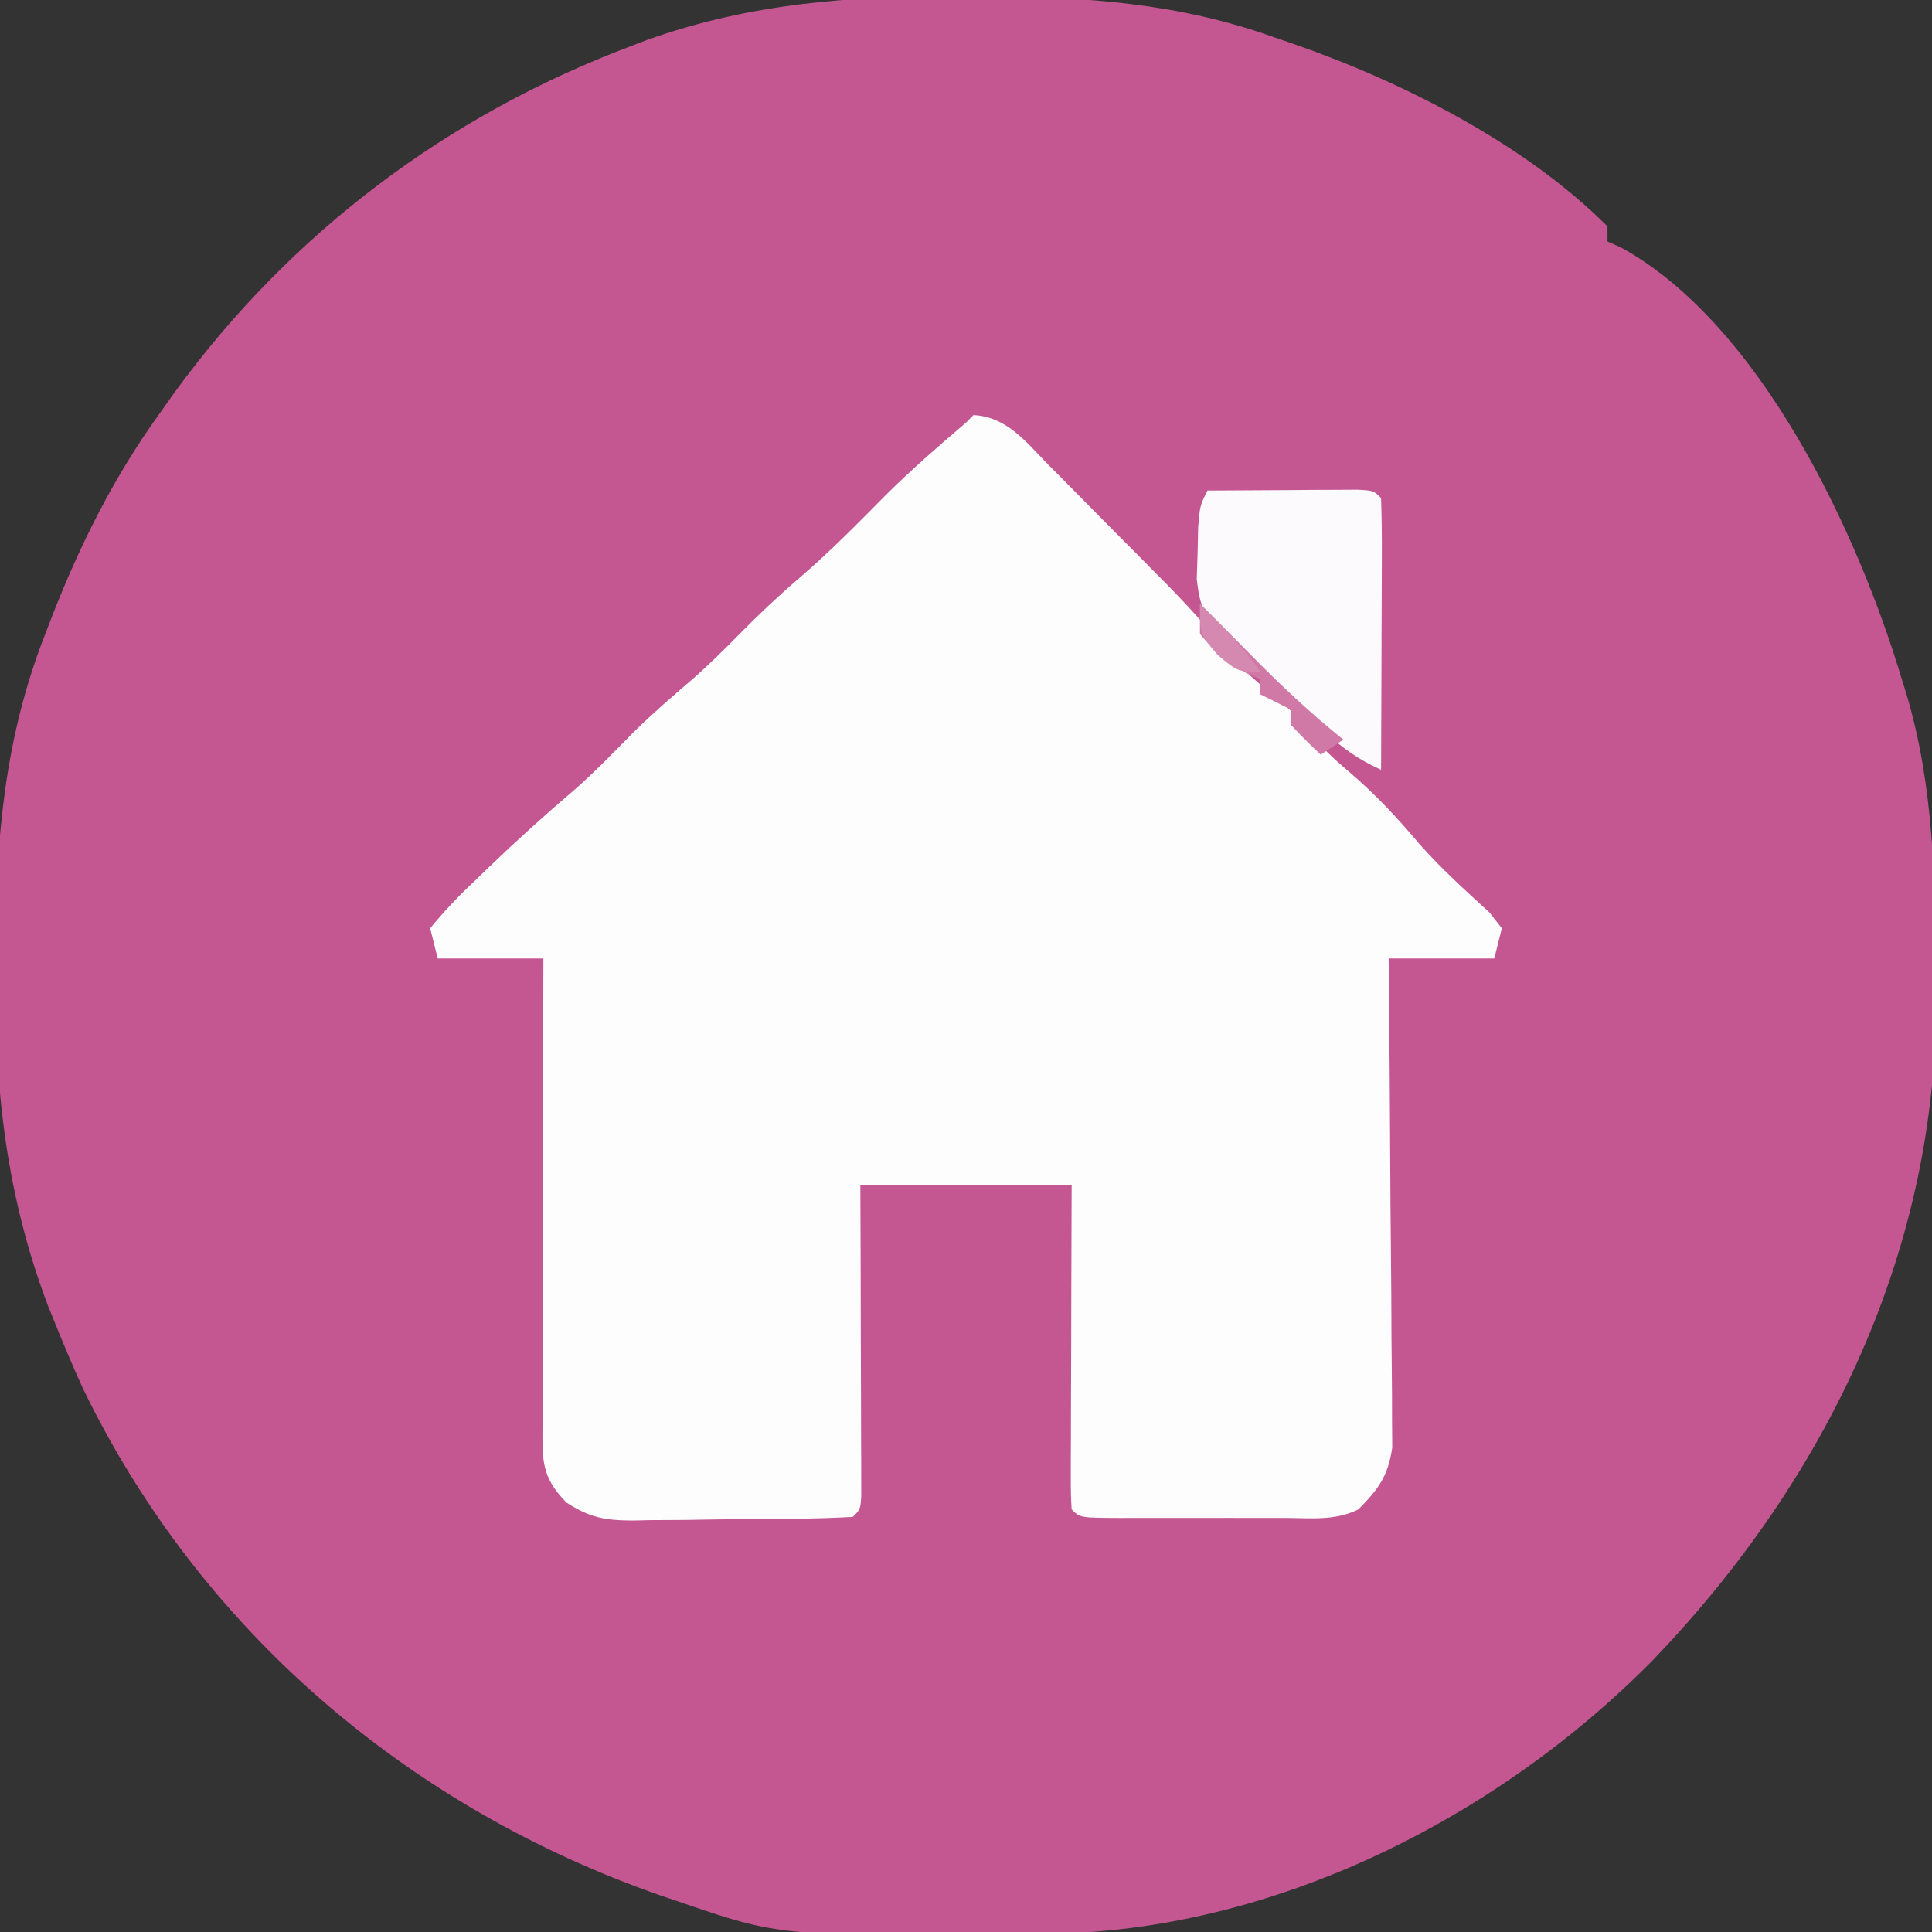 <?xml version="1.0" encoding="UTF-8"?>
<svg version="1.1" xmlns="http://www.w3.org/2000/svg" width="256" height="256">
<rect width="100%" height="100%" fill="#333333" stroke="none"/>
<path d="M0 0 C0.881 0.002 1.763 0.004 2.671 0.005 C16.129 0.065 28.614 0.89 41.375 5.5 C42.463 5.87 42.463 5.87 43.572 6.247 C58.059 11.249 74.467 19.56 85.375 30.5 C85.375 31.16 85.375 31.82 85.375 32.5 C86.237 32.877 86.237 32.877 87.117 33.262 C105.639 43.42 118.557 71.077 124.375 90.5 C124.584 91.17 124.793 91.839 125.008 92.529 C128.622 104.71 128.791 117.086 128.875 129.688 C128.891 130.891 128.891 130.891 128.907 132.119 C129.249 165.821 114.54 196.336 91.457 220.406 C70.726 241.481 41.043 256.432 11.145 256.738 C9.969 256.753 9.969 256.753 8.769 256.768 C-24.219 257.099 -24.219 257.099 -37.625 252.5 C-38.435 252.226 -39.245 251.952 -40.079 251.67 C-73.465 240.035 -101.135 216.473 -116.625 184.5 C-117.976 181.551 -119.233 178.574 -120.438 175.562 C-120.703 174.909 -120.969 174.255 -121.243 173.581 C-126.834 158.851 -128.376 144.509 -128.25 128.875 C-128.247 127.954 -128.244 127.033 -128.241 126.084 C-128.156 111.528 -126.996 98.171 -121.625 84.5 C-121.309 83.677 -120.994 82.854 -120.668 82.006 C-116.97 72.581 -112.55 63.738 -106.625 55.5 C-105.898 54.478 -105.171 53.456 -104.422 52.402 C-89.079 31.38 -68.42 15.811 -44.062 6.625 C-42.985 6.214 -42.985 6.214 -41.886 5.794 C-28.084 0.866 -14.493 -0.077 0 0 Z " fill="#C45791" transform="translate(127.625,-0.5)"/>
<path d="M0 0 C4.427 0.238 6.958 3.562 9.867 6.539 C10.424 7.098 10.982 7.657 11.556 8.233 C12.734 9.418 13.909 10.607 15.081 11.799 C16.855 13.604 18.639 15.399 20.426 17.191 C21.574 18.348 22.721 19.506 23.867 20.664 C24.392 21.194 24.918 21.723 25.459 22.268 C28.665 25.535 31.679 28.909 34.598 32.435 C36.01 34.011 37.477 35.303 39.125 36.625 C42 39 42 39 43.875 41.375 C45.754 43.696 47.548 45.396 49.812 47.312 C53.27 50.266 56.204 53.404 59.121 56.883 C61.991 60.117 65.186 63.006 68.375 65.922 C68.911 66.608 69.448 67.293 70 68 C69.67 69.32 69.34 70.64 69 72 C64.38 72 59.76 72 55 72 C55.031 75.051 55.031 75.051 55.063 78.163 C55.13 84.888 55.174 91.614 55.207 98.339 C55.228 102.416 55.256 106.493 55.302 110.57 C55.345 114.506 55.369 118.441 55.38 122.377 C55.387 123.878 55.401 125.378 55.423 126.878 C55.452 128.982 55.456 131.086 55.454 133.19 C55.463 134.387 55.472 135.584 55.481 136.817 C54.904 140.635 53.677 142.272 51 145 C47.89 146.555 44.596 146.142 41.184 146.133 C40.412 146.134 39.64 146.135 38.845 146.136 C37.214 146.136 35.582 146.135 33.95 146.13 C31.444 146.125 28.938 146.13 26.432 146.137 C24.849 146.136 23.266 146.135 21.684 146.133 C20.929 146.135 20.175 146.137 19.398 146.139 C14.115 146.115 14.115 146.115 13 145 C12.907 143.649 12.883 142.293 12.886 140.939 C12.887 139.648 12.887 139.648 12.887 138.331 C12.892 137.395 12.897 136.46 12.902 135.496 C12.904 134.543 12.905 133.59 12.907 132.608 C12.912 129.551 12.925 126.494 12.938 123.438 C12.943 121.37 12.947 119.303 12.951 117.236 C12.961 112.158 12.981 107.079 13 102 C3.76 102 -5.48 102 -15 102 C-14.988 105.092 -14.977 108.185 -14.965 111.371 C-14.957 114.353 -14.951 117.335 -14.945 120.317 C-14.94 122.395 -14.933 124.474 -14.925 126.553 C-14.912 129.534 -14.907 132.515 -14.902 135.496 C-14.897 136.432 -14.892 137.367 -14.887 138.331 C-14.887 139.191 -14.887 140.052 -14.886 140.939 C-14.884 141.701 -14.882 142.463 -14.88 143.247 C-15 145 -15 145 -16 146 C-18.535 146.138 -21.041 146.213 -23.578 146.238 C-24.342 146.246 -25.105 146.254 -25.892 146.263 C-27.513 146.277 -29.134 146.287 -30.754 146.295 C-33.226 146.312 -35.697 146.356 -38.168 146.4 C-39.742 146.411 -41.316 146.419 -42.891 146.426 C-43.627 146.443 -44.364 146.461 -45.123 146.479 C-48.802 146.463 -50.824 146.114 -53.944 144.098 C-57.382 140.589 -57.122 138.355 -57.114 133.531 C-57.114 132.867 -57.114 132.204 -57.114 131.52 C-57.113 129.323 -57.105 127.126 -57.098 124.93 C-57.096 123.408 -57.094 121.886 -57.093 120.365 C-57.09 116.356 -57.08 112.348 -57.069 108.34 C-57.058 104.252 -57.054 100.163 -57.049 96.074 C-57.038 88.049 -57.021 80.025 -57 72 C-61.62 72 -66.24 72 -71 72 C-71.33 70.68 -71.66 69.36 -72 68 C-70.088 65.681 -68.241 63.727 -66.062 61.688 C-65.462 61.107 -64.862 60.527 -64.243 59.929 C-60.537 56.371 -56.741 52.931 -52.824 49.605 C-50.082 47.192 -47.562 44.571 -45 41.969 C-42.437 39.446 -39.727 37.124 -37 34.781 C-34.917 32.926 -32.957 30.988 -31 29 C-28.46 26.421 -25.875 23.978 -23.125 21.625 C-19.025 18.104 -15.269 14.285 -11.473 10.441 C-8.118 7.129 -4.584 4.06 -1 1 C-0.67 0.67 -0.34 0.34 0 0 Z " fill="#FDFDFD" transform="translate(129,55)"/>
<path d="M0 0 C3.646 -0.029 7.292 -0.047 10.938 -0.062 C12.499 -0.075 12.499 -0.075 14.092 -0.088 C15.081 -0.091 16.071 -0.094 17.09 -0.098 C18.465 -0.106 18.465 -0.106 19.867 -0.114 C22 0 22 0 23 1 C23.089 3.666 23.115 6.306 23.098 8.973 C23.096 9.77 23.095 10.568 23.093 11.39 C23.088 13.947 23.075 16.505 23.062 19.062 C23.057 20.792 23.053 22.522 23.049 24.252 C23.038 28.501 23.021 32.751 23 37 C19.925 35.618 17.703 34.004 15.25 31.699 C14.559 31.051 13.868 30.404 13.156 29.736 C12.445 29.06 11.733 28.384 11 27.688 C9.933 26.691 9.933 26.691 8.844 25.674 C-0.793 16.585 -0.793 16.585 -1.426 11.738 C-1.388 10.608 -1.351 9.477 -1.312 8.312 C-1.288 7.174 -1.264 6.036 -1.238 4.863 C-1 2 -1 2 0 0 Z " fill="#FCFAFC" transform="translate(160,65)"/>
<path d="M0 0 C0.66 0.66 1.32 1.32 2 2 C2.455 2.454 2.91 2.908 3.379 3.375 C4.558 4.557 5.732 5.746 6.902 6.938 C10.777 10.865 14.691 14.553 19 18 C18.01 18.66 17.02 19.32 16 20 C14.624 18.71 13.292 17.373 12 16 C12 15.34 12 14.68 12 14 C10.68 13.34 9.36 12.68 8 12 C8 11.34 8 10.68 8 10 C7.423 9.752 6.845 9.505 6.25 9.25 C3.628 7.793 1.907 6.316 0 4 C0 2.68 0 1.36 0 0 Z " fill="#D079A7" transform="translate(159,80)"/>
<path d="M0 0 C2.932 2.853 5.643 5.651 8 9 C5 9 5 9 2.312 6.75 C0 4 0 4 0 0 Z " fill="#D589B1" transform="translate(159,80)"/>
</svg>
